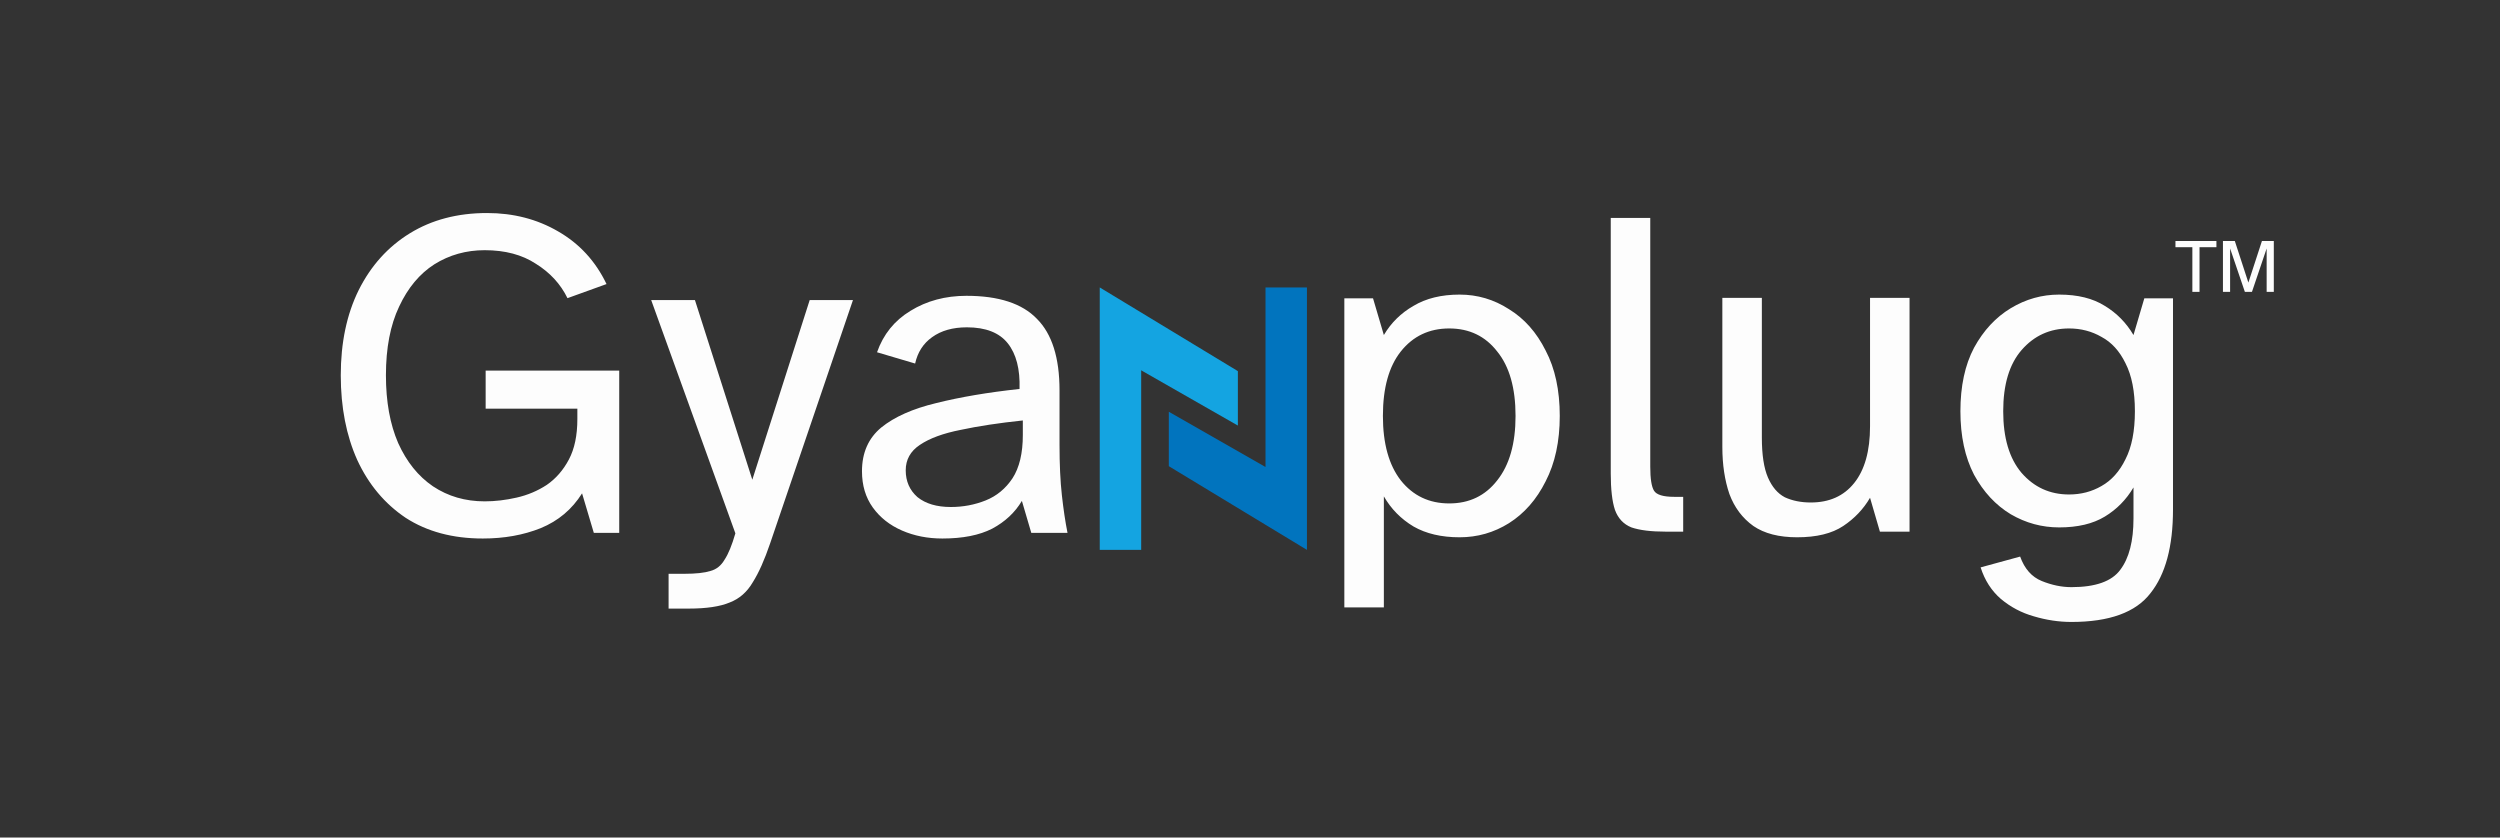 <svg width="197" height="66" viewBox="0 0 197 66" fill="none" xmlns="http://www.w3.org/2000/svg">
<rect x="0" y="0" width="197" height="66" fill="#333333" stroke="none"/>
<path d="M38.046 42.435C35.674 42.435 33.648 41.891 31.968 40.804C30.312 39.692 29.04 38.172 28.15 36.245C27.286 34.318 26.853 32.094 26.853 29.574C26.853 27.004 27.323 24.768 28.262 22.865C29.225 20.938 30.572 19.443 32.301 18.381C34.031 17.318 36.057 16.787 38.38 16.787C40.455 16.787 42.321 17.269 43.976 18.232C45.657 19.196 46.929 20.58 47.794 22.384L44.718 23.495C44.174 22.384 43.346 21.482 42.234 20.79C41.147 20.073 39.801 19.715 38.195 19.715C36.737 19.715 35.415 20.085 34.229 20.827C33.068 21.568 32.141 22.68 31.449 24.163C30.757 25.62 30.411 27.424 30.411 29.574C30.411 31.649 30.733 33.428 31.375 34.911C32.042 36.393 32.956 37.53 34.118 38.321C35.304 39.111 36.663 39.507 38.195 39.507C39.01 39.507 39.85 39.408 40.715 39.21C41.58 39.013 42.37 38.679 43.087 38.209C43.803 37.715 44.384 37.048 44.829 36.208C45.274 35.368 45.496 34.306 45.496 33.021V32.205H38.269V29.203H48.795V41.99H46.793L45.867 38.877C45.076 40.137 43.989 41.051 42.605 41.619C41.246 42.163 39.727 42.435 38.046 42.435ZM52.685 47.957V45.215H53.945C54.835 45.215 55.514 45.14 55.983 44.992C56.453 44.869 56.824 44.572 57.095 44.103C57.392 43.658 57.676 42.966 57.948 42.027L51.313 23.644H54.76L59.282 37.802L63.804 23.644H67.214L60.691 42.805C60.246 44.115 59.789 45.14 59.319 45.882C58.874 46.648 58.269 47.179 57.503 47.475C56.737 47.797 55.662 47.957 54.279 47.957H52.685ZM74.261 42.435C73.1 42.435 72.038 42.225 71.074 41.805C70.111 41.385 69.344 40.779 68.776 39.989C68.208 39.198 67.924 38.247 67.924 37.135C67.924 35.677 68.43 34.528 69.443 33.688C70.481 32.848 71.927 32.205 73.78 31.761C75.658 31.291 77.844 30.92 80.34 30.649C80.389 29.092 80.081 27.894 79.413 27.053C78.746 26.213 77.671 25.793 76.189 25.793C75.077 25.793 74.163 26.053 73.446 26.572C72.754 27.066 72.309 27.758 72.112 28.647L69.11 27.758C69.604 26.349 70.481 25.262 71.741 24.496C73.026 23.705 74.496 23.31 76.152 23.31C78.697 23.31 80.55 23.915 81.711 25.126C82.897 26.312 83.49 28.19 83.49 30.76V35.059C83.49 36.591 83.552 37.913 83.676 39.025C83.799 40.137 83.947 41.125 84.12 41.99H81.266L80.525 39.47C79.982 40.384 79.203 41.113 78.19 41.656C77.177 42.175 75.868 42.435 74.261 42.435ZM74.929 39.952C75.892 39.952 76.807 39.779 77.671 39.433C78.536 39.087 79.24 38.506 79.784 37.691C80.328 36.85 80.599 35.714 80.599 34.281V33.132C78.722 33.33 77.091 33.577 75.707 33.873C74.323 34.145 73.249 34.54 72.483 35.059C71.741 35.553 71.371 36.221 71.371 37.061C71.371 37.925 71.68 38.63 72.297 39.173C72.94 39.692 73.817 39.952 74.929 39.952Z" fill="#FDFDFD"/>
<path d="M105.934 47.861V23.51H108.195L109.048 26.401C109.616 25.437 110.394 24.671 111.383 24.103C112.371 23.51 113.582 23.214 115.015 23.214C116.423 23.214 117.72 23.597 118.906 24.363C120.117 25.104 121.081 26.191 121.797 27.624C122.539 29.033 122.909 30.75 122.909 32.776C122.909 34.777 122.539 36.495 121.797 37.928C121.081 39.361 120.117 40.46 118.906 41.226C117.72 41.968 116.423 42.338 115.015 42.338C113.582 42.338 112.371 42.054 111.383 41.486C110.394 40.893 109.616 40.102 109.048 39.114V47.861H105.934ZM114.199 39.67C115.781 39.67 117.041 39.064 117.98 37.854C118.944 36.643 119.425 34.95 119.425 32.776C119.425 30.577 118.944 28.884 117.98 27.698C117.041 26.488 115.781 25.882 114.199 25.882C112.618 25.882 111.346 26.488 110.382 27.698C109.443 28.884 108.973 30.577 108.973 32.776C108.973 34.95 109.443 36.643 110.382 37.854C111.346 39.064 112.618 39.67 114.199 39.67ZM131.264 41.894C130.102 41.894 129.2 41.782 128.558 41.56C127.94 41.313 127.508 40.856 127.261 40.189C127.038 39.522 126.927 38.558 126.927 37.298V17.172H130.041V36.779C130.041 37.718 130.139 38.348 130.337 38.669C130.535 38.99 131.066 39.151 131.931 39.151H132.635V41.894H131.264ZM141.614 42.338C140.181 42.338 139.032 42.042 138.167 41.449C137.302 40.831 136.672 39.991 136.277 38.928C135.906 37.841 135.721 36.606 135.721 35.222V23.473H138.834V34.481C138.834 35.84 138.995 36.89 139.316 37.631C139.637 38.373 140.082 38.891 140.65 39.188C141.243 39.46 141.923 39.596 142.689 39.596C144.147 39.596 145.283 39.089 146.099 38.076C146.939 37.038 147.359 35.543 147.359 33.591V23.473H150.472V41.894H148.137L147.359 39.225C146.84 40.114 146.136 40.856 145.246 41.449C144.357 42.042 143.146 42.338 141.614 42.338ZM163.227 49.01C162.238 49.01 161.25 48.861 160.262 48.565C159.298 48.293 158.433 47.836 157.667 47.194C156.926 46.551 156.395 45.723 156.073 44.71L159.187 43.858C159.533 44.822 160.101 45.464 160.892 45.785C161.682 46.106 162.461 46.267 163.227 46.267C165.129 46.267 166.414 45.81 167.081 44.896C167.773 43.981 168.119 42.635 168.119 40.856V38.41C167.551 39.373 166.797 40.139 165.858 40.708C164.919 41.276 163.721 41.56 162.263 41.56C160.904 41.56 159.632 41.214 158.446 40.522C157.26 39.806 156.296 38.768 155.555 37.409C154.838 36.025 154.48 34.357 154.48 32.405C154.48 30.429 154.838 28.761 155.555 27.402C156.296 26.043 157.26 25.005 158.446 24.288C159.632 23.572 160.904 23.214 162.263 23.214C163.721 23.214 164.919 23.51 165.858 24.103C166.797 24.671 167.551 25.437 168.119 26.401L168.972 23.51H171.232V40.152C171.232 43.067 170.639 45.266 169.453 46.749C168.292 48.256 166.216 49.01 163.227 49.01ZM163.041 38.965C163.98 38.965 164.833 38.743 165.599 38.298C166.389 37.854 167.02 37.149 167.489 36.186C167.983 35.222 168.23 33.962 168.23 32.405C168.23 30.849 167.983 29.588 167.489 28.625C167.02 27.661 166.389 26.969 165.599 26.549C164.833 26.105 163.98 25.882 163.041 25.882C161.534 25.882 160.286 26.451 159.298 27.587C158.334 28.699 157.853 30.305 157.853 32.405C157.853 34.506 158.334 36.124 159.298 37.261C160.286 38.397 161.534 38.965 163.041 38.965Z" fill="#FDFDFD"/>
<path d="M89.925 43.33H87.651H86.66V22.65L97.544 29.245V33.534L89.925 29.18V43.33Z" fill="#14A4E1"/>
<path d="M99.721 22.65H101.996H102.986V43.33L92.102 36.735V32.446L99.721 36.8V22.65Z" fill="#0174BE"/>
<path d="M172.758 23V19.478H171.426V18.992H174.654V19.478H173.322V23H172.758ZM175.168 23V18.992H176.104L177.172 22.268L178.24 18.992H179.176V23H178.612V19.58L177.454 23H176.896L175.732 19.58V23H175.168Z" fill="#FDFDFD"/>
</svg>
